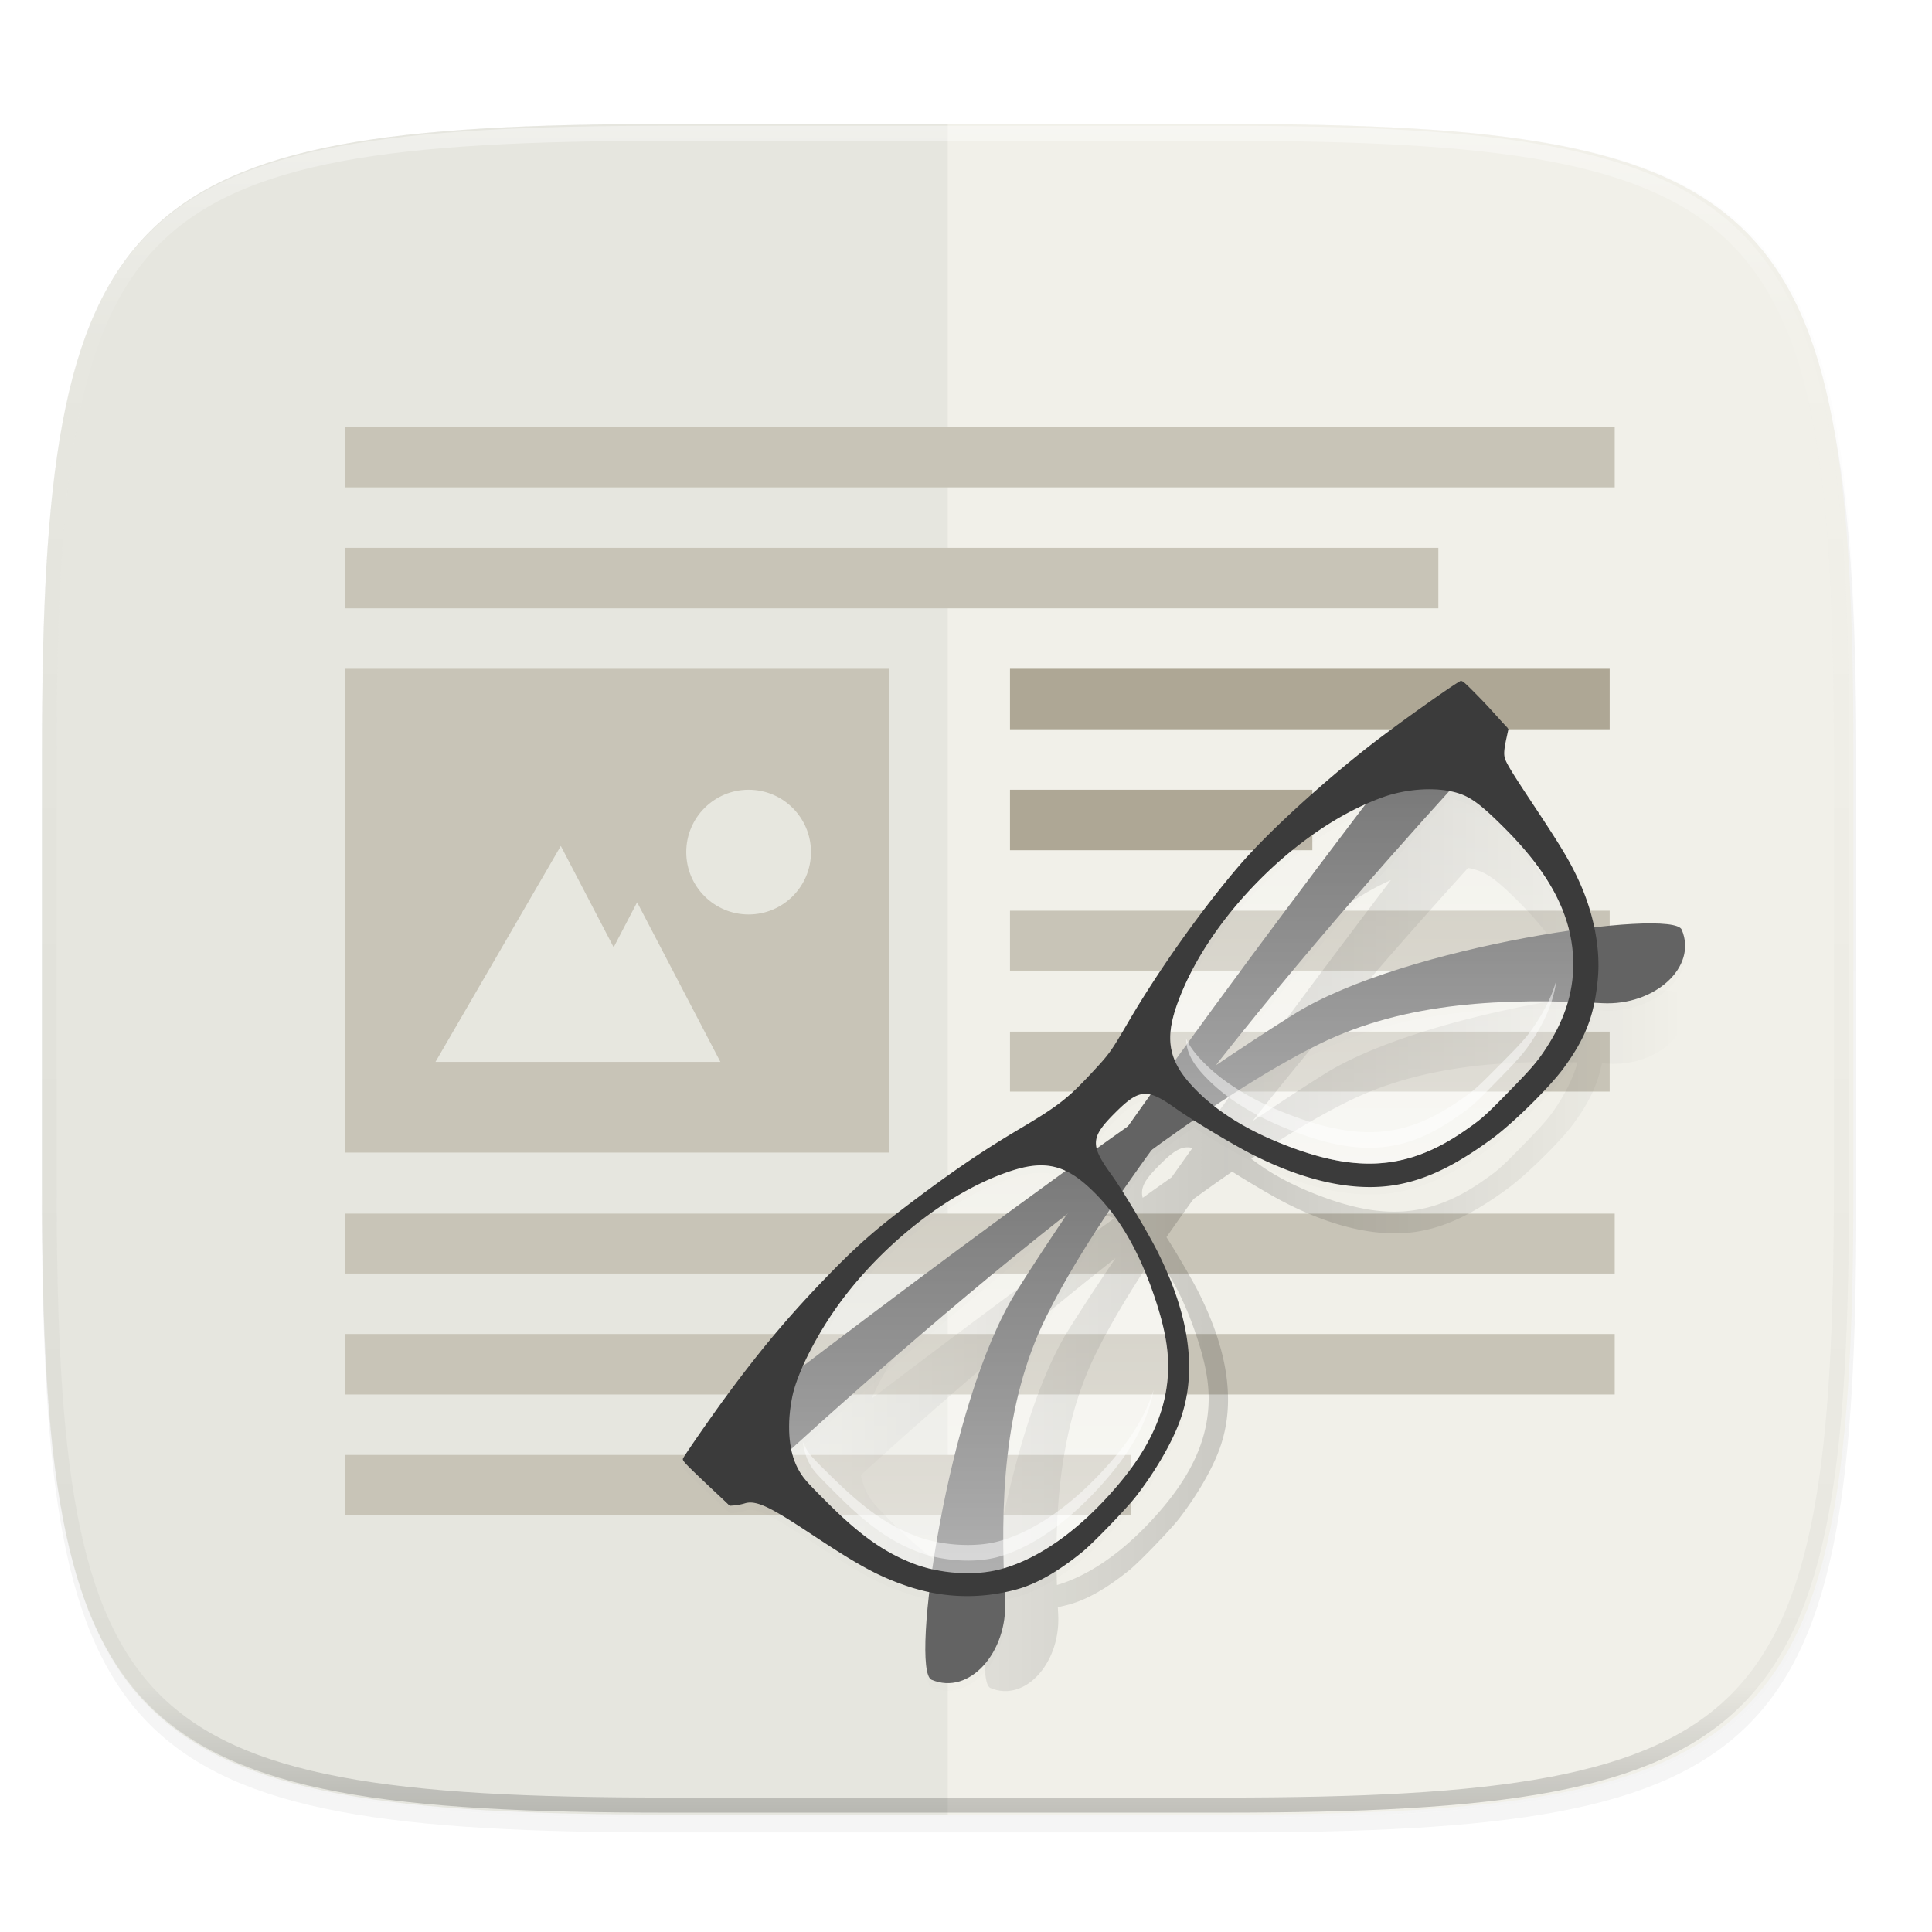<svg xmlns="http://www.w3.org/2000/svg" xmlns:xlink="http://www.w3.org/1999/xlink" width="256" height="256" version="1.1" viewBox="0 0 67.73 67.73">
 <defs>
  <filter id="filter933" width="1.046" height="1.05" x="-.02" y="-.03" style="color-interpolation-filters:sRGB">
   <feGaussianBlur stdDeviation="2.32"/>
  </filter>
  <filter id="filter4569" width="1.023" height="1.025" x="-.01" y="-.01" style="color-interpolation-filters:sRGB">
   <feGaussianBlur stdDeviation="1.16"/>
  </filter>
  <linearGradient id="linearGradient4291" x1="252.436" x2="346.827" y1="260.078" y2="354.468" gradientUnits="userSpaceOnUse" spreadMethod="reflect">
   <stop style="stop-color:#000000" offset="0"/>
   <stop style="stop-color:#000000;stop-opacity:0" offset="1"/>
  </linearGradient>
  <filter id="filter4279" width="1.024" height="1.024" x="-.01" y="-.01" style="color-interpolation-filters:sRGB">
   <feGaussianBlur stdDeviation="1.348"/>
  </filter>
  <linearGradient id="linearGradient4260" x1="140.449" x2="217.686" y1="291.433" y2="214.196" gradientTransform="matrix(1.084,0,0,1.084,-21.332,-37.718)" gradientUnits="userSpaceOnUse" xlink:href="#linearGradient4254"/>
  <linearGradient id="linearGradient4254">
   <stop style="stop-color:#ffffff" offset="0"/>
   <stop style="stop-color:#ffffff;stop-opacity:.3" offset="1"/>
  </linearGradient>
  <linearGradient id="linearGradient4268" x1="299.566" x2="373.311" y1="298.927" y2="225.181" gradientTransform="matrix(1.084,0,0,1.084,-21.332,-37.718)" gradientUnits="userSpaceOnUse" xlink:href="#linearGradient4254"/>
  <clipPath id="clipPath1082-3-367-6">
   <path d="M 361.938,-212 C 507.235,-212 528,-191.287 528,-46.125 V 70.125 C 528,215.286 507.235,236 361.938,236 H 214.062 C 68.765,236 48,215.286 48,70.125 V -46.125 C 48,-191.287 68.765,-212 214.062,-212 Z" style="fill:#8c59d9"/>
  </clipPath>
  <linearGradient id="linearGradient1028" x1="296" x2="296" y1="-212" y2="236" gradientUnits="userSpaceOnUse">
   <stop style="stop-color:#ffffff" offset="0"/>
   <stop style="stop-color:#ffffff;stop-opacity:.098" offset=".125"/>
   <stop style="stop-color:#000000;stop-opacity:.098" offset=".925"/>
   <stop style="stop-color:#000000;stop-opacity:.498" offset="1"/>
  </linearGradient>
 </defs>
 <g transform="translate(0,-229.267)">
  <path d="m 162.537,3.568 c 72.649,0 83.031,10.357 83.031,82.938 v 58.125 c 0,72.581 -10.383,82.938 -83.031,82.938 h -73.937 c -72.649,0 -83.031,-10.357 -83.031,-82.938 v -58.125 c 0,-72.581 10.383,-82.938 83.031,-82.938 z" transform="matrix(0.265,0,0,0.265,-1.8735229e-8,232.67)" style="opacity:0.1;filter:url(#filter4569)"/>
  <path d="m 162.537,5.568 c 72.649,0 83.031,10.357 83.031,82.938 v 58.125 c 0,72.581 -10.383,82.938 -83.031,82.938 h -73.937 c -72.649,0 -83.031,-10.357 -83.031,-82.938 v -58.125 c 0,-72.581 10.383,-82.938 83.031,-82.938 z" transform="matrix(0.265,0,0,0.265,-1.8735229e-8,232.67)" style="opacity:0.2;filter:url(#filter933)"/>
  <g transform="matrix(0.265,0,0,0.265,-0.423,217.625)" style="enable-background:new">
   <path d="m 7.166,172.432 v 29.062 c 0,72.581 10.383,82.938 83.031,82.938 h 73.938 c 72.649,0 83.031,-10.357 83.031,-82.938 v -29.062 z" style="opacity:0.1;fill:#ffffff"/>
   <path d="m 124.857,284.432 h 37.68 c 36.897,0 57.276,-3.112 69.136,-14.014 11.86,-10.902 15.184,-29.578 15.184,-63.482 v -69.008 c 0,-33.904 -3.323,-52.808 -15.184,-63.71 -11.86,-10.902 -32.24,-13.786 -69.136,-13.786 h -37.68 z" style="opacity:0.1;fill:#f6f6f6"/>
  </g>
  <path d="m 43.005,233.614 c 19.222,0 21.969,2.74 21.969,21.944 v 15.379 c 0,19.204 -2.747,21.944 -21.969,21.944 h -19.563 c -19.222,0 -21.969,-2.74 -21.969,-21.944 v -15.379 c 0,-19.204 2.747,-21.944 21.969,-21.944 z" style="fill:#f1f0e9"/>
  <path d="m 23.442,233.614 c -19.222,0 -21.969,2.74 -21.969,21.944 v 15.379 c 0,19.204 2.747,21.944 21.969,21.944 h 9.781 v -59.267 z" style="opacity:0.05;fill:#02171f"/>
  <g transform="matrix(0.265,0,0,0.265,-6.993,221.973)" style="enable-background:new">
   <path d="m 72,108 v -8 h 144.667 v 8 z" style="fill:#c8c4b7;fill-opacity:0.996"/>
   <path d="m 160,124 v -8 h 79.333 v 8 z" style="fill:#aea795;fill-opacity:0.997"/>
   <path d="m 72,116 v 64 l 72,5e-5 v -64 z" style="fill:#c8c4b7"/>
   <path d="m 160,140 v -8 h 40 v 8 z" style="fill:#aea795;fill-opacity:0.997"/>
   <path d="m 160,155.927 v -7.927 h 79.333 v 7.927 z" style="fill:#c8c4b7;fill-opacity:0.996"/>
   <path d="m 72,212 v -8 h 168 v 8 z" style="fill:#c8c4b7;fill-opacity:0.996"/>
   <path d="m 125.424,132 c -4.556,0 -8.25,3.694 -8.25,8.25 0,4.556 3.694,8.25 8.25,8.25 4.556,0 8.25,-3.694 8.25,-8.25 0,-4.556 -3.694,-8.25 -8.25,-8.25 z m -24.847,7.436 -16.577,28.564 h 37.69 l -11.016,-21.112 -3.105,5.951 z" style="fill:#e7e7df"/>
   <path d="m 160,171.927 v -7.927 h 79.333 v 7.927 z" style="fill:#c8c4b7;fill-opacity:0.996"/>
   <path d="m 72,196 v -7.927 h 168 v 7.927 z" style="fill:#c8c4b7;fill-opacity:0.996"/>
   <path d="m 72,228 v -8 h 104 v 8 z" style="fill:#c8c4b7;fill-opacity:0.996"/>
   <path d="m 72,92 v -8 h 168 v 8 z" style="fill:#c8c4b7;fill-opacity:0.996"/>
  </g>
  <g transform="matrix(0.085,-0.085,0.085,0.085,-0.584,272.153)" style="enable-background:new">
   <path d="m 402.597,214.131 c -0.057,-0.043 -0.122,-0.072 -0.195,-0.093 -2.608,-0.772 -18.882,-3.532 -27.487,-4.661 -12.713,-1.668 -27.568,-2.617 -39.218,-2.605 -3.884,0.004 -7.412,0.115 -10.384,0.342 -15.226,1.163 -35.222,4.549 -50.531,8.557 -9.541,2.497 -9.833,2.544 -17.212,2.809 -9.047,0.325 -12.618,-0.122 -23.792,-2.979 -11.15,-2.851 -19.85,-4.542 -33.414,-6.492 -13.599,-1.956 -20.242,-2.379 -33.303,-2.121 -14.096,0.279 -26.425,1.403 -41.758,3.805 -6.097,0.955 -17.319,2.988 -18.535,3.357 l -0.004,0.001 -0.001,0.001 c -0.667,0.204 -0.687,0.622 -0.442,10.073 l 0.257,7.861 0.997,0.851 c 0.549,0.47 1.602,1.17 2.34,1.557 3.112,1.633 4.385,6.831 6.992,19.58 2.877,14.065 4.54,19.642 7.943,26.652 0.974,2.006 2.063,3.917 3.251,5.739 -10.435,8.246 -17.087,15.022 -16.249,17.111 4.116,10.248 19.76,9.277 29.113,-1.133 0.483,-0.538 0.975,-1.071 1.462,-1.608 0.924,0.608 1.868,1.195 2.841,1.751 4.746,2.711 11.154,4.466 19.532,5.354 3.775,0.4 16.785,0.169 20.958,-0.368 8.394,-1.087 16.747,-3.297 22.512,-5.959 12.5,-5.773 21.83,-17.885 27.989,-36.329 1.393,-4.172 3.52,-12.305 4.87,-18.348 4.37,-0.803 8.851,-1.566 13.417,-2.288 4.643,0.733 9.196,1.507 13.636,2.325 1.327,5.9 3.296,13.521 4.585,17.486 5.144,15.826 12.748,27.361 22.269,33.781 6.644,4.48 14.61,7.205 26.393,9.024 6.985,1.079 20.843,1.175 27.122,0.191 7.6,-1.192 12.796,-2.998 18.222,-6.575 0.477,0.525 0.959,1.048 1.432,1.575 9.353,10.409 24.995,11.382 29.111,1.134 0.838,-2.085 -5.789,-8.844 -16.196,-17.072 2.363,-3.625 4.399,-7.653 5.959,-11.893 1.811,-4.923 2.872,-8.995 4.896,-18.783 1.921,-9.29 3.277,-16.539 4.23,-18.384 0.582,-1.124 1.556,-1.961 4.443,-3.812 l 1.849,-1.188 0.021,-0.38 c 6.2e-4,-1e-5 0.073,-0.001 0.073,-0.001 l -0.012,-1.125 0.15,-2.75 c 0.125,-2.342 0.248,-4.87 0.275,-8.063 0.038,-4.58 -0.002,-5.604 -0.404,-5.904 z m -23.128,18.764 c 0.546,0.799 1.034,1.605 1.433,2.408 1.61,3.235 2.007,6.975 2.017,15.039 a 2.682,2.622 0 0 0 10e-4,10e-4 c 0.015,13.377 -2.249,23.779 -7.21,31.916 -19.505,-14.563 -48.105,-31.835 -68.217,-36.458 -7.398,-1.701 -15.753,-3.426 -24.693,-5.149 36.389,-4.363 73.578,-6.65 96.668,-7.758 z m -18.428,-13.421 c -23.843,3.242 -54.616,7.611 -85.089,12.513 0.332,-0.825 0.716,-1.617 1.181,-2.37 2.104,-3.411 5.481,-5.814 10.084,-7.988 11.239,-5.31 25.292,-7.902 39.317,-7.935 12.135,-0.029 24.247,1.862 34.507,5.781 z m -2.853,72.178 c 1.267,1.291 2.517,2.596 3.758,3.909 -4.041,2.238 -8.657,3.829 -13.997,4.872 -3.534,0.69 -6.159,0.868 -13.689,0.956 -10.116,0.117 -10.969,0.057 -16.684,-0.984 -9.179,-1.674 -16.61,-4.905 -22.706,-10.406 -6.096,-5.502 -10.798,-13.139 -15.046,-23.463 -2.6,-6.323 -4.313,-12.554 -5.035,-18.4 11.922,2.381 22.82,5.093 31.905,8.193 19.965,6.812 36.636,20.188 51.493,35.324 z m -94.497,-59.281 c 0.456,0.392 0.845,0.868 1.188,1.432 -3.483,0.578 -6.905,1.16 -10.325,1.746 -3.386,-0.58 -6.772,-1.155 -10.218,-1.727 1.646,-2.767 4.429,-3.302 10.272,-3.302 4.624,0 7.334,0.344 9.084,1.851 z m -32.689,-5.476 c 0.68,0.735 1.282,1.519 1.804,2.367 0.561,0.911 1.01,1.876 1.379,2.894 -31.297,-5.047 -62.944,-9.533 -87.184,-12.823 4.605,-1.772 10.065,-3.322 15.347,-4.357 6.368,-1.247 13.055,-1.855 19.737,-1.874 14.702,-0.041 29.388,2.744 40.679,8.174 3.45,1.659 6.198,3.414 8.238,5.618 z m 4.17,21.064 c -0.941,7.997 -3.715,16.442 -8.347,25.677 -3.429,6.835 -6.7,11.689 -10.541,15.443 -7.874,7.697 -18.269,11.732 -32.323,12.839 -14.75,1.162 -27.718,-0.798 -37.155,-5.929 15.903,-16.887 33.806,-32.217 55.662,-39.674 9.291,-3.17 20.463,-5.937 32.703,-8.356 z m -8.878,-7.305 c -8.914,1.719 -17.246,3.44 -24.626,5.137 -20.261,4.658 -49.135,22.152 -68.648,36.782 -0.971,-1.543 -1.83,-3.125 -2.533,-4.711 l -0.001,-10e-4 c -3.431,-7.735 -4.743,-15.695 -4.749,-27.957 -0.003,-4.096 0.01,-6.386 0.136,-8.105 0.126,-1.719 0.419,-2.92 0.832,-4.204 0.51,-1.585 1.308,-3.171 2.336,-4.722 23.022,1.095 60.538,3.382 97.254,7.781 z" style="opacity:0.4;fill:url(#linearGradient4291);filter:url(#filter4293)"/>
   <path d="m 402.597,214.131 c -0.057,-0.043 -0.122,-0.072 -0.195,-0.093 -2.608,-0.772 -18.882,-3.532 -27.487,-4.661 -12.713,-1.668 -27.568,-2.617 -39.218,-2.605 -3.884,0.004 -7.412,0.115 -10.384,0.342 -15.226,1.163 -35.222,4.549 -50.531,8.557 -9.541,2.497 -9.833,2.544 -17.212,2.809 -9.047,0.325 -12.618,-0.122 -23.792,-2.979 -11.15,-2.851 -19.85,-4.542 -33.414,-6.492 -13.599,-1.956 -20.242,-2.379 -33.303,-2.121 -14.096,0.279 -26.425,1.403 -41.758,3.805 -6.097,0.955 -17.319,2.988 -18.535,3.357 l -0.004,0.001 -0.001,0.001 c -0.667,0.204 -0.687,0.622 -0.442,10.073 l 0.257,7.861 0.997,0.851 c 0.549,0.47 1.602,1.17 2.34,1.557 3.112,1.633 4.385,6.831 6.992,19.58 2.877,14.065 4.54,19.642 7.943,26.652 0.974,2.006 2.063,3.917 3.251,5.739 -10.435,8.246 -17.087,15.022 -16.249,17.111 4.116,10.248 19.76,9.277 29.113,-1.133 0.483,-0.538 0.975,-1.071 1.462,-1.608 0.924,0.608 1.868,1.195 2.841,1.751 4.746,2.711 11.154,4.466 19.532,5.354 3.775,0.4 16.785,0.169 20.958,-0.368 8.394,-1.087 16.747,-3.297 22.512,-5.959 12.5,-5.773 21.83,-17.885 27.989,-36.329 1.393,-4.172 3.52,-12.305 4.87,-18.348 4.37,-0.803 8.851,-1.566 13.417,-2.288 4.643,0.733 9.196,1.507 13.636,2.325 1.327,5.9 3.296,13.521 4.585,17.486 5.144,15.826 12.748,27.361 22.269,33.781 6.644,4.48 14.61,7.205 26.393,9.024 6.985,1.079 20.843,1.175 27.122,0.191 7.6,-1.192 12.796,-2.998 18.222,-6.575 0.477,0.525 0.959,1.048 1.432,1.575 9.353,10.409 24.995,11.382 29.111,1.134 0.838,-2.085 -5.789,-8.844 -16.196,-17.072 2.363,-3.625 4.399,-7.653 5.959,-11.893 1.811,-4.923 2.872,-8.995 4.896,-18.783 1.921,-9.29 3.277,-16.539 4.23,-18.384 0.582,-1.124 1.556,-1.961 4.443,-3.812 l 1.849,-1.188 0.021,-0.38 c 6.2e-4,-1e-5 0.073,-0.001 0.073,-0.001 l -0.012,-1.125 0.15,-2.75 c 0.125,-2.342 0.248,-4.87 0.275,-8.063 0.038,-4.58 -0.002,-5.604 -0.404,-5.904 z m -23.128,18.764 c 0.546,0.799 1.034,1.605 1.433,2.408 1.61,3.235 2.007,6.975 2.017,15.039 a 2.682,2.622 0 0 0 10e-4,10e-4 c 0.015,13.377 -2.249,23.779 -7.21,31.916 -19.505,-14.563 -48.105,-31.835 -68.217,-36.458 -7.398,-1.701 -15.753,-3.426 -24.693,-5.149 36.389,-4.363 73.578,-6.65 96.668,-7.758 z m -18.428,-13.421 c -23.843,3.242 -54.616,7.611 -85.089,12.513 0.332,-0.825 0.716,-1.617 1.181,-2.37 2.104,-3.411 5.481,-5.814 10.084,-7.988 11.239,-5.31 25.292,-7.902 39.317,-7.935 12.135,-0.029 24.247,1.862 34.507,5.781 z m -2.853,72.178 c 1.267,1.291 2.517,2.596 3.758,3.909 -4.041,2.238 -8.657,3.829 -13.997,4.872 -3.534,0.69 -6.159,0.868 -13.689,0.956 -10.116,0.117 -10.969,0.057 -16.684,-0.984 -9.179,-1.674 -16.61,-4.905 -22.706,-10.406 -6.096,-5.502 -10.798,-13.139 -15.046,-23.463 -2.6,-6.323 -4.313,-12.554 -5.035,-18.4 11.922,2.381 22.82,5.093 31.905,8.193 19.965,6.812 36.636,20.188 51.493,35.324 z m -94.497,-59.281 c 0.456,0.392 0.845,0.868 1.188,1.432 -3.483,0.578 -6.905,1.16 -10.325,1.746 -3.386,-0.58 -6.772,-1.155 -10.218,-1.727 1.646,-2.767 4.429,-3.302 10.272,-3.302 4.624,0 7.334,0.344 9.084,1.851 z m -32.689,-5.476 c 0.68,0.735 1.282,1.519 1.804,2.367 0.561,0.911 1.01,1.876 1.379,2.894 -31.297,-5.047 -62.944,-9.533 -87.184,-12.823 4.605,-1.772 10.065,-3.322 15.347,-4.357 6.368,-1.247 13.055,-1.855 19.737,-1.874 14.702,-0.041 29.388,2.744 40.679,8.174 3.45,1.659 6.198,3.414 8.238,5.618 z m 4.17,21.064 c -0.941,7.997 -3.715,16.442 -8.347,25.677 -3.429,6.835 -6.7,11.689 -10.541,15.443 -7.874,7.697 -18.269,11.732 -32.323,12.839 -14.75,1.162 -27.718,-0.798 -37.155,-5.929 15.903,-16.887 33.806,-32.217 55.662,-39.674 9.291,-3.17 20.463,-5.937 32.703,-8.356 z m -8.878,-7.305 c -8.914,1.719 -17.246,3.44 -24.626,5.137 -20.261,4.658 -49.135,22.152 -68.648,36.782 -0.971,-1.543 -1.83,-3.125 -2.533,-4.711 l -0.001,-10e-4 c -3.431,-7.735 -4.743,-15.695 -4.749,-27.957 -0.003,-4.096 0.01,-6.386 0.136,-8.105 0.126,-1.719 0.419,-2.92 0.832,-4.204 0.51,-1.585 1.308,-3.171 2.336,-4.722 23.022,1.095 60.538,3.382 97.254,7.781 z" transform="matrix(1.084,0,0,1.084,-21.332,-37.718)" style="opacity:0.1;filter:url(#filter4279)"/>
   <path d="m 416.31,192.73 c 0,0 -147.266,18.256 -217.551,34.413 -36.828,8.466 -99.935,56.072 -97.346,62.518 4.461,11.107 21.415,10.053 31.552,-1.229 18.806,-20.931 40.029,-40.796 66.66,-49.883 65.509,-22.351 216.887,-26.382 216.887,-26.382 z" style="fill:#636363"/>
   <path d="m 95.899,192.742 c 0,0 147.266,18.256 217.551,34.413 36.828,8.466 99.935,56.072 97.346,62.518 -4.461,11.107 -21.415,10.053 -31.552,-1.229 -18.806,-20.931 -40.029,-40.796 -66.66,-49.883 C 247.076,216.211 95.697,212.18 95.697,212.18 Z" style="fill:#636363"/>
   <path d="m 344.015,184.856 c -4.209,0.004 -8.033,0.124 -11.255,0.37 -16.502,1.26 -38.171,4.93 -54.763,9.274 -10.34,2.706 -10.658,2.759 -18.655,3.046 -9.805,0.352 -13.676,-0.134 -25.787,-3.23 -12.084,-3.09 -21.513,-4.923 -36.214,-7.036 -14.738,-2.12 -21.938,-2.578 -36.093,-2.299 -15.277,0.302 -28.639,1.52 -45.257,4.123 -6.611,1.035 -18.783,3.24 -20.092,3.639 -0.725,0.221 -0.746,0.667 -0.481,10.918 l 0.277,8.52 1.082,0.923 c 0.595,0.509 1.736,1.268 2.536,1.687 3.373,1.77 4.75,7.403 7.576,21.221 3.118,15.243 4.921,21.288 8.609,28.886 4.915,10.127 12.388,18.127 22.129,23.691 5.144,2.938 12.09,4.841 21.17,5.802 4.091,0.434 18.19,0.184 22.713,-0.398 9.097,-1.178 18.15,-3.573 24.398,-6.458 13.547,-6.257 23.66,-19.385 30.336,-39.374 2.035,-6.097 5.532,-20.028 6.435,-25.636 1.683,-10.457 3.341,-11.93 13.454,-11.93 10.022,0 11.75,1.488 13.448,11.581 0.956,5.676 4.307,19.175 6.23,25.09 5.575,17.152 13.817,29.654 24.135,36.612 7.201,4.855 15.834,7.808 28.604,9.78 7.57,1.169 22.588,1.274 29.394,0.207 10.762,-1.687 17.075,-4.498 25.308,-11.265 6.85,-5.632 12.82,-14.459 16.447,-24.318 1.963,-5.335 3.113,-9.749 5.307,-20.357 2.082,-10.068 3.552,-17.924 4.585,-19.923 0.631,-1.218 1.687,-2.126 4.816,-4.132 l 2.005,-1.287 0.25,-4.612 c 0.135,-2.538 0.269,-5.278 0.298,-8.738 0.047,-5.673 -0.017,-6.313 -0.65,-6.501 -2.827,-0.837 -20.463,-3.827 -29.789,-5.051 -13.778,-1.808 -29.878,-2.837 -42.505,-2.824 z m -166.482,6.86 c 15.934,-0.045 31.851,2.973 44.088,8.859 4.985,2.398 8.618,4.979 10.882,8.655 2.264,3.677 2.968,8.09 2.963,13.746 -0.009,10.587 -3.151,21.796 -9.445,34.347 -3.716,7.408 -7.262,12.667 -11.424,16.735 -8.534,8.342 -19.8,12.715 -35.031,13.916 -16.377,1.29 -30.74,-0.959 -41.023,-6.829 -6.887,-3.933 -13.528,-11.562 -16.934,-19.244 h 0.002 c -3.719,-8.383 -5.141,-17.009 -5.148,-30.3 -0.003,-4.439 0.01,-6.921 0.146,-8.785 0.136,-1.863 0.454,-3.166 0.902,-4.557 1.825,-5.676 7.028,-11.355 13.528,-15.668 5.332,-3.539 15.519,-6.966 25.103,-8.844 6.901,-1.352 14.147,-2.012 21.39,-2.032 z m 156.553,0.641 c 15.2,-0.036 30.372,2.698 42.443,8.404 6.805,3.215 13.573,9.175 16.481,15.016 1.745,3.507 2.175,7.559 2.187,16.299 a 2.907,2.841 0 0 0 0,0.002 c 0.022,18.878 -4.126,32.303 -13.492,41.94 -6.236,6.416 -14.075,10.328 -24.409,12.345 -3.83,0.748 -6.675,0.943 -14.836,1.037 -10.963,0.127 -11.888,0.06 -18.081,-1.069 -9.948,-1.814 -18.003,-5.316 -24.61,-11.278 -6.607,-5.963 -11.702,-14.238 -16.306,-25.427 -3.774,-9.178 -5.829,-18.181 -5.88,-26.235 -0.035,-5.636 0.683,-10.081 2.963,-13.778 2.28,-3.697 5.94,-6.301 10.929,-8.658 12.181,-5.755 27.411,-8.563 42.611,-8.598 z" style="fill:#3b3b3b"/>
   <path d="m 177.532,191.716 c -7.243,0.021 -14.487,0.68 -21.388,2.032 -9.584,1.878 -19.773,5.305 -25.105,8.844 -6.5,4.314 -11.702,9.993 -13.527,15.668 -0.447,1.391 -0.767,2.695 -0.903,4.557 -0.136,1.863 -0.148,4.345 -0.145,8.785 0.007,13.29 1.429,21.916 5.148,30.3 h -0.002 c 3.406,7.682 10.046,15.311 16.933,19.244 10.283,5.87 24.648,8.118 41.025,6.829 15.231,-1.2 26.496,-5.574 35.03,-13.916 4.162,-4.068 7.708,-9.327 11.424,-16.735 6.294,-12.551 9.436,-23.76 9.445,-34.347 0.004,-5.657 -0.698,-10.069 -2.963,-13.746 -2.264,-3.677 -5.898,-6.258 -10.883,-8.655 -12.237,-5.885 -28.155,-8.904 -44.089,-8.859 z" style="opacity:0.5;fill:url(#linearGradient4260)"/>
   <path d="m 334.085,192.357 c -15.2,0.036 -30.429,2.844 -42.61,8.598 -4.989,2.357 -8.65,4.961 -10.93,8.658 -2.28,3.697 -2.998,8.142 -2.963,13.778 0.052,8.055 2.106,17.057 5.88,26.235 4.604,11.188 9.699,19.464 16.305,25.427 6.607,5.963 14.663,9.464 24.611,11.278 6.194,1.129 7.118,1.196 18.081,1.069 8.161,-0.095 11.005,-0.289 14.835,-1.037 10.333,-2.017 18.173,-5.929 24.409,-12.345 9.366,-9.636 13.514,-23.062 13.492,-41.94 a 2.907,2.841 0 0 0 0,-0.002 c -0.011,-8.74 -0.443,-12.793 -2.187,-16.299 -2.908,-5.841 -9.676,-11.801 -16.481,-15.016 -12.072,-5.705 -27.243,-8.439 -42.443,-8.404 z" style="opacity:0.5;fill:url(#linearGradient4268)"/>
   <path d="m 206.952,275.674 c -6.41,3.411 -14.173,5.36 -23.877,6.022 -16.038,1.092 -29.898,-1.348 -39.419,-6.851 l -0.002,0.002 c -6.099,-3.526 -12.593,-10.903 -15.76,-17.901 a 3.725,3.646 45 0 0 -0.003,-0.013 c -3.605,-7.974 -5.053,-16.018 -5.201,-29.19 -0.051,-4.48 -0.058,-6.944 0.046,-8.606 0.099,-1.59 0.315,-2.493 0.704,-3.741 0.149,-0.478 0.343,-0.968 0.564,-1.463 -1.418,1.863 -2.469,3.72 -3.023,5.443 -0.398,1.239 -0.622,2.133 -0.737,3.708 -0.12,1.645 -0.138,4.084 -0.135,8.516 0.006,13.031 1.352,20.972 4.835,28.824 a 3.646,3.646 0 0 1 0.005,0.014 c 3.059,6.891 9.405,14.119 15.402,17.543 l 0.002,-0.002 c 9.362,5.344 23.049,7.612 38.929,6.361 11.7,-0.922 20.577,-3.698 27.671,-8.665 z" style="opacity:0.5;fill:#ffffff"/>
   <path d="m 374.539,274.245 c -4.01,2.277 -8.679,3.882 -14.343,4.94 -3.581,0.67 -5.947,0.816 -14.116,0.841 -11.034,0.034 -11.152,0.03 -17.36,-1.152 -9.444,-1.8 -16.644,-5.033 -22.629,-10.445 -6.004,-5.428 -10.882,-13.14 -15.466,-24.092 l 0.002,-0.002 c -3.701,-8.848 -5.684,-17.415 -5.794,-24.771 -0.062,-4.212 0.346,-7.258 1.341,-9.678 -0.667,0.681 -1.239,1.389 -1.705,2.146 -1.641,2.66 -2.309,6.1 -2.276,11.33 0.047,7.293 1.94,15.77 5.534,24.512 h -0.003 c 4.453,10.821 9.226,18.428 15.133,23.759 5.889,5.315 13,8.46 22.349,10.165 6.146,1.12 6.262,1.122 17.203,0.995 8.101,-0.094 10.448,-0.258 14.005,-0.953 7.537,-1.471 13.316,-3.896 18.126,-7.595 z" style="opacity:0.5;fill:#ffffff"/>
  </g>
  <path d="m 361.938,-212 c 145.297,0 166.062,20.713 166.062,165.875 v 116.25 c 0,145.161 -20.765,165.875 -166.062,165.875 h -147.875 c -145.297,0 -166.062,-20.714 -166.062,-165.875 v -116.25 c 0,-145.162 20.765,-165.875 166.062,-165.875 z" clip-path="url(#clipPath1082-3-367-6)" transform="matrix(0.132,0,0,0.132,-4.877,261.66)" style="opacity:0.4;fill:none;stroke:url(#linearGradient1028);stroke-width:8;stroke-linecap:round;stroke-linejoin:round"/>
 </g>
</svg>
